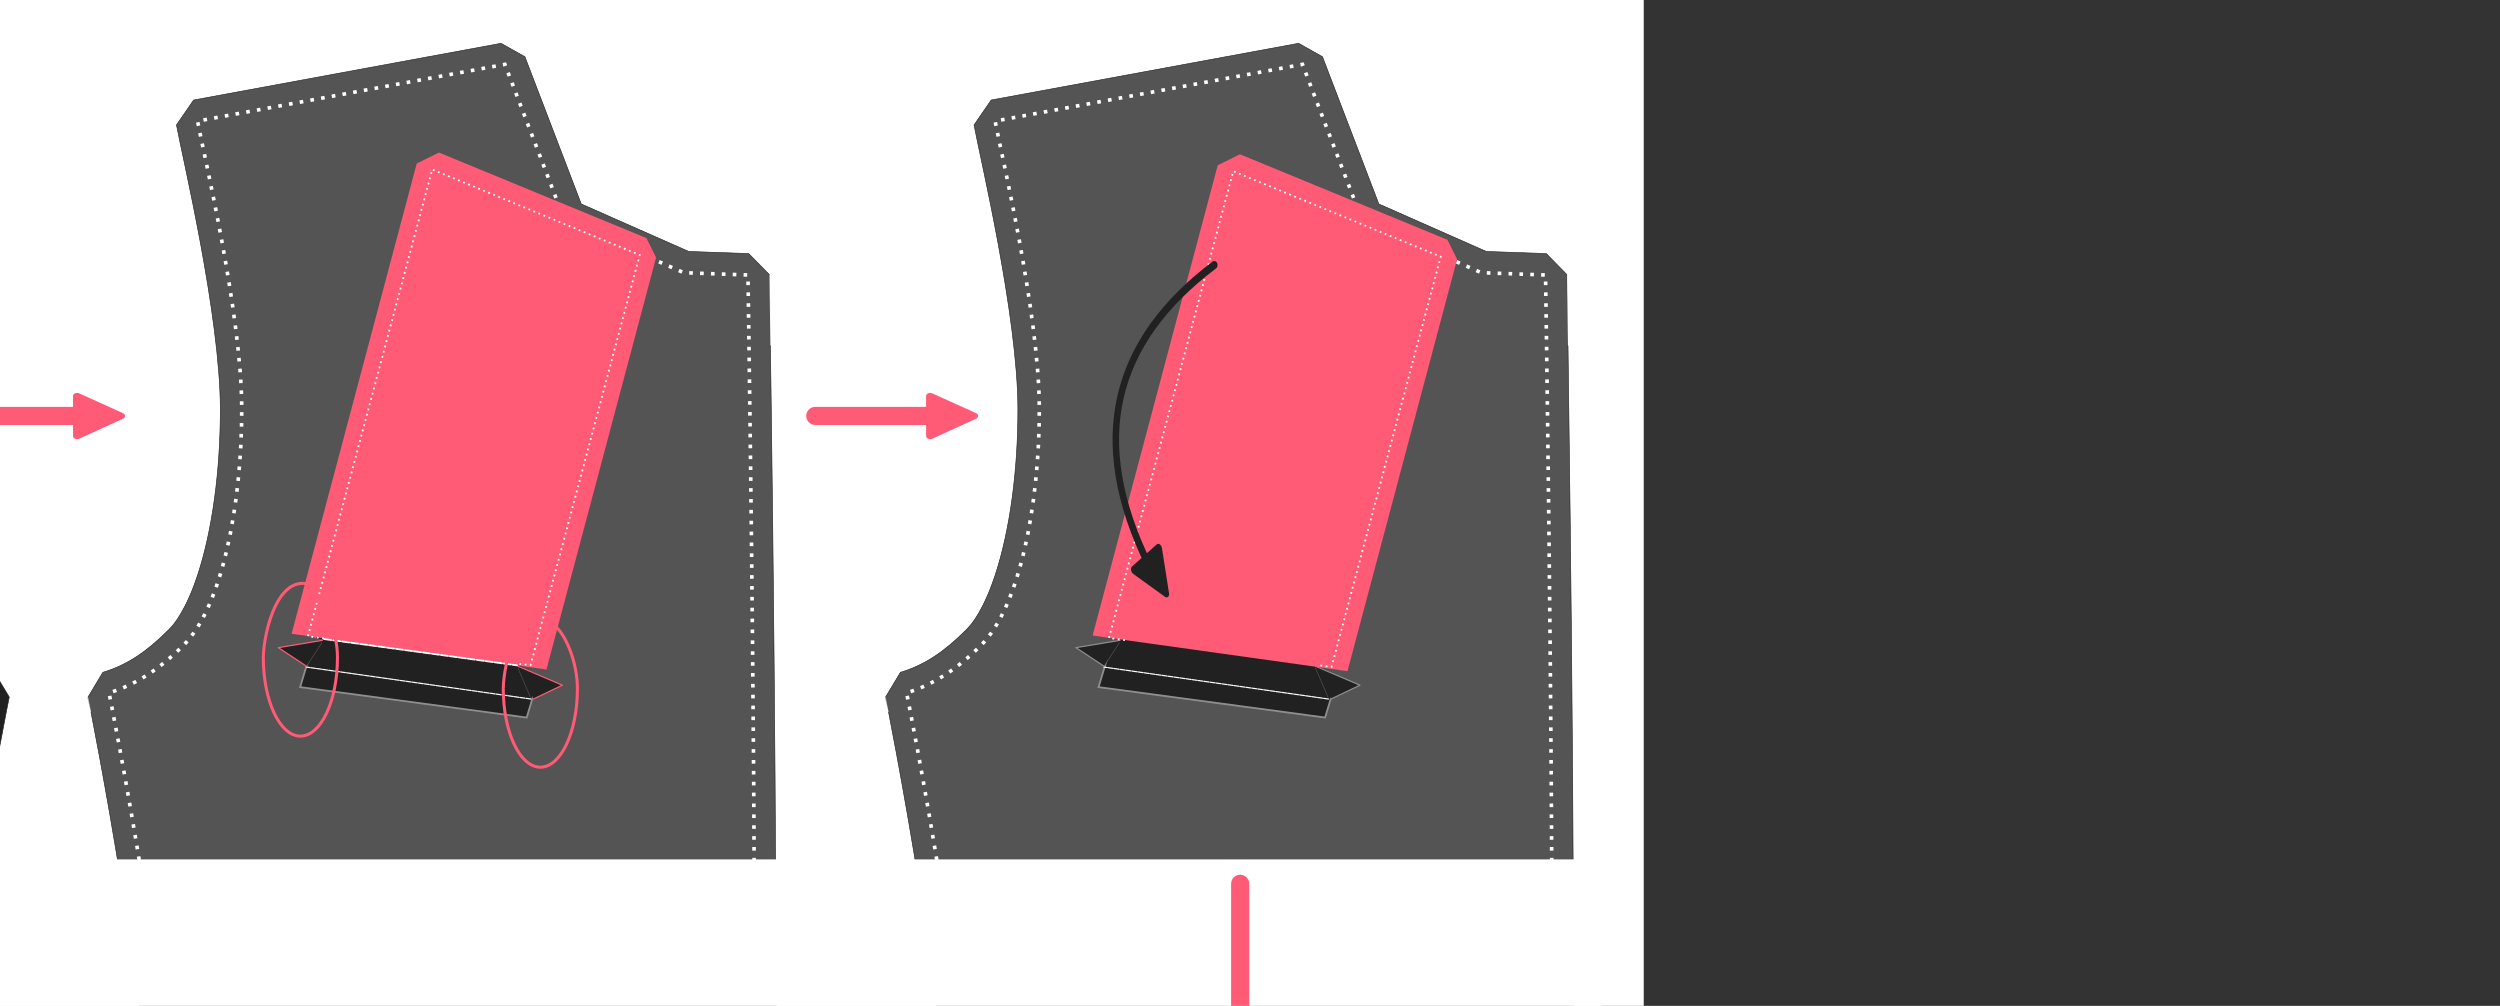 <?xml version="1.0" encoding="UTF-8" standalone="no"?>
<!-- Created with Inkscape (http://www.inkscape.org/) -->

<svg
   xmlns:svg="http://www.w3.org/2000/svg"
   xmlns="http://www.w3.org/2000/svg"
   version="1.1"
   width="4137.58"
   height="1664.74"
   id="svg9734">
  <rect width="100%" height="100%" fill="#333333" stroke="none"/>
  <defs
     id="defs9736">
    <marker
       refX="0"
       refY="0"
       orient="auto"
       id="dimensionStart"
       style="overflow:visible">
      <path
         d="M 0,0 12,-4 C 10,-2 10,2 12,4 z"
         id="path4164"
         style="fill:#0275d8;stroke:#0275d8" />
    </marker>
    <marker
       refX="0"
       refY="0"
       orient="auto"
       id="dimensionEnd"
       style="overflow:visible">
      <path
         d="M 0,0 -12,-4 C -10,-2 -10,2 -12,4 z"
         id="path4167"
         style="fill:#0275d8;stroke:#0275d8" />
    </marker>
    <path
       d="M 20,100 20,0"
       id="187" />
    <clipPath
       id="clipPath10855">
      <path
         d="M 84.059,1029.49 50.692,1033.92 14.763,1058 3.219,1054.26 -7.391,1004.39 6.215,991.772 96.866,999.336 100.492,1008.52 84.059,1029.49 z"
         id="path10857"
         style="fill:#64b5f6;fill-opacity:0.442;stroke:none" />
    </clipPath>
    <clipPath
       id="clipPath10855-4">
      <path
         d="M 84.059,1029.49 50.692,1033.92 14.763,1058 3.219,1054.26 -7.391,1004.39 6.215,991.772 96.866,999.336 100.492,1008.52 84.059,1029.49 z"
         id="path10857-1"
         style="fill:#64b5f6;fill-opacity:0.442;stroke:none" />
    </clipPath>
  </defs>
  <g
     transform="translate(-678.822,458.827)"
     id="layer1">
    <rect
       width="3909.01"
       height="3607.59"
       x="-509.746"
       y="-458.827"
       id="rect10859"
       style="fill:#ffffff;fill-opacity:1;stroke:none" />
    <path
       d="M 1508.01,-387.144 1547.54,-364.954 1640.82,-121.236 1818.58,-42.674 1917.99,-39.112 1952.14,-4.268 C 1952.14,-4.286 1963.33,687.443 1963.33,1272.98 L 1963.33,1273.33 1956.52,1997.3 1956.45,1998.99 C 1933.41,2399.87 1865.39,2582.36 1709.32,2628.96 1670.88,2640.43 1624.99,2643.81 1577.32,2640.96 L 1579.32,2711.86 944.579,2673.61 909.109,2673.61 909.109,2567.33 909.109,2562.33 909.109,2096.52 C 909.109,1922.13 939.669,1750.86 939.669,1582.73 939.669,1261.65 824.509,694.822 824.509,694.826 L 849.079,653.888 C 887.109,642.475 919.619,621.845 957.759,583.701 967.979,573.482 976.249,561.329 985.389,543.326 992.869,528.603 999.209,512.958 1005.42,494.264 L 1005.45,494.264 C 1030.64,418.468 1043.48,318.84 1043.48,218.982 1043.48,63.572 980.709,-198.797 970.889,-252.014 L 999.319,-293.304 1508.01,-387.144 z"
       id="path10365"
       style="fill:#545454;stroke:#212121" />
    <path
       d="M 1317.77,2041.48 974.629,2041.48 M 944.559,2762.59 1449.56,2762.59 1449.56,2041.48 1314.18,2041.48"
       id="path10367"
       style="fill:none;stroke:#ffffff;stroke-width:6;stroke-miterlimit:4;stroke-dasharray:6, 12;stroke-dashoffset:0" />
    <path
       d="M 1927.91,1693.22 1927.91,2104.18"
       id="path10369" />
    <path
       d="M 1927.91,1273 C 1927.91,687.811 1916.71,-3.698 1916.71,-3.698 L 1810.48,-7.496 1613.02,-94.807 1514.45,-352.284 1005.75,-258.444 C 1015.39,-206.174 1078.93,59.394 1078.93,218.992 1078.93,378.59 1045.76,545.806 982.809,608.756 941.899,649.674 901.959,675.012 859.239,687.832 859.239,687.832 975.119,1258.07 975.119,1582.72 975.119,1753.98 944.559,1925.25 944.559,2096.51 L 944.559,2567.32 1579.32,2605.57 C 1806.03,2619.23 1892.65,2491.4 1921.07,1996.96 1927.91,1878.05 1927.91,1781 1927.91,1683.96 L 1927.91,1273 z"
       id="path10371"
       style="fill:none;stroke:#ffffff;stroke-width:6;stroke-miterlimit:4;stroke-dasharray:6, 12;stroke-dashoffset:0" />
    <path
       d="M 1559.05,697.782 1559.05,644.171 1190.18,595.61 1190.18,649.221 1559.05,697.782 z"
       id="path10373"
       style="fill:none;stroke:#ffffff;stroke-width:3;stroke-miterlimit:4;stroke-dasharray:24, 24;stroke-dashoffset:0" />
    <path
       d="M 1851.37,2002.94 975.119,2002.94"
       id="path10375" />
    <path
       d="M 1342.49,1409.73 C 1347.89,1692.71 1398.05,1980.66 1342.49,2256.87"
       id="path10377"
       style="fill:#212121;stroke:#212121;stroke-width:6;stroke-linecap:round;stroke-linejoin:round;stroke-miterlimit:4;stroke-opacity:1;stroke-dasharray:none;stroke-dashoffset:0" />
    <g
       transform="matrix(0.718,0,0,0.718,-294.138,1006.66)"
       id="g9610">
      <path
         d="M 215.531,646.574 162.635,646.574 109.739,646.574 136.187,600.765 162.635,554.956 189.083,600.765 215.531,646.574 z"
         transform="matrix(-0.001,-0.868,-1.103,0.002,2246.14,-942.228)"
         id="path9612"
         style="fill:#ff5b77;fill-opacity:1;stroke:#ff5b77;stroke-width:17.08;stroke-linecap:round;stroke-linejoin:round;stroke-miterlimit:4;stroke-opacity:1;stroke-dasharray:none;stroke-dashoffset:0" />
      <path
         d="M 1543.82,-1082.36 1268.05,-1082.36"
         id="path9614"
         style="fill:none;stroke:#ff5b77;stroke-width:41.782;stroke-linecap:round;stroke-linejoin:round;stroke-miterlimit:4;stroke-opacity:1;stroke-dasharray:none;stroke-dashoffset:0" />
    </g>
    <path
       d="M 1342,1409.73 C 1336.6,1692.71 1286.44,1980.66 1342,2256.87"
       id="path11646"
       style="fill:#212121;stroke:#212121;stroke-width:6;stroke-linecap:round;stroke-linejoin:round;stroke-miterlimit:4;stroke-opacity:1;stroke-dasharray:none;stroke-dashoffset:0" />
    <g
       transform="matrix(-0.045,0.335,-0.335,-0.045,1657.99,-422.498)"
       id="g11654">
      <path
         d="M 3324.42,949.977 3324.42,-172.074"
         id="path11656"
         style="fill:#545454" />
      <path
         d="M 3155.8,-180.441 3417.96,-138.19 3417.96,981.057 3158.82,939.377 3155.8,-180.441 z"
         id="path11658"
         style="fill:#212121;fill-opacity:1;stroke:#8e8e8e;stroke-width:8.874;stroke-miterlimit:4;stroke-dasharray:none" />
    </g>
    <g
       transform="matrix(0.718,0,0,0.718,1117.74,1006.66)"
       id="g12190">
      <path
         d="M 215.531,646.574 162.635,646.574 109.739,646.574 136.187,600.765 162.635,554.956 189.083,600.765 215.531,646.574 z"
         transform="matrix(-0.001,-0.868,-1.103,0.002,2246.14,-942.228)"
         id="path12192"
         style="fill:#ff5b77;fill-opacity:1;stroke:#ff5b77;stroke-width:17.08;stroke-linecap:round;stroke-linejoin:round;stroke-miterlimit:4;stroke-opacity:1;stroke-dasharray:none;stroke-dashoffset:0" />
      <path
         d="M 1543.82,-1082.36 1268.05,-1082.36"
         id="path12194"
         style="fill:none;stroke:#ff5b77;stroke-width:41.782;stroke-linecap:round;stroke-linejoin:round;stroke-miterlimit:4;stroke-opacity:1;stroke-dasharray:none;stroke-dashoffset:0" />
    </g>
    <path
       d="M 10.666,-387.135 -28.863,-364.945 -122.144,-121.227 -299.904,-42.665 -399.314,-39.103 -433.464,-4.259 C -433.464,-4.277 -444.654,687.455 -444.654,1272.98 L -444.654,1273.33 -437.844,1997.3 -437.774,1998.99 C -414.734,2399.87 -346.714,2582.36 -190.644,2628.96 -152.204,2640.43 -106.314,2643.81 -58.644,2640.96 L -60.644,2711.86 574.096,2673.61 609.566,2673.61 609.566,2567.33 609.566,2562.33 609.566,2096.52 C 609.566,1922.13 579.006,1750.86 579.006,1582.73 579.006,1261.65 694.166,694.835 694.166,694.835 L 669.596,653.895 C 631.566,642.485 599.056,621.855 560.916,583.71 550.696,573.491 542.426,561.338 533.286,543.335 525.806,528.612 519.466,512.967 513.256,494.273 L 513.226,494.273 C 488.036,418.477 475.196,318.849 475.196,218.991 475.196,63.581 537.966,-198.788 547.786,-252.005 L 519.356,-293.295 10.666,-387.135 z"
       id="path12196"
       style="fill:#212121;stroke:#212121" />
    <path
       d="M 200.906,2041.48 544.046,2041.48 M 574.116,2762.59 69.117,2762.59 69.117,2041.48 204.496,2041.48"
       id="path12198"
       style="fill:none;stroke:#ffffff;stroke-width:6;stroke-miterlimit:4;stroke-dasharray:6, 12;stroke-dashoffset:0" />
    <path
       d="M -409.234,1693.22 -409.234,2104.18"
       id="path12200" />
    <path
       d="M -409.234,1273 C -409.234,687.825 -398.034,-3.689 -398.034,-3.689 L -291.804,-7.487 -94.344,-94.798 4.226,-352.275 512.926,-258.435 C 503.286,-206.165 439.746,59.403 439.746,219.001 439.746,378.599 472.916,545.815 535.866,608.765 576.776,649.685 616.716,675.025 659.436,687.845 659.436,687.845 543.556,1258.07 543.556,1582.72 543.556,1753.98 574.116,1925.25 574.116,2096.51 L 574.116,2567.32 -60.644,2605.57 C -287.354,2619.23 -373.974,2491.4 -402.394,1996.96 -409.234,1878.05 -409.234,1781 -409.234,1683.96 L -409.234,1273 z"
       id="path12202"
       style="fill:none;stroke:#ffffff;stroke-width:6;stroke-miterlimit:4;stroke-dasharray:6, 12;stroke-dashoffset:0" />
    <path
       d="M 331.646,649.618 333.186,589.84 -42.144,637.676 -44.044,697.448 331.646,649.618 z"
       id="path12214"
       style="fill:#212121;fill-opacity:1;stroke:#8e8e8e;stroke-width:3;stroke-miterlimit:4;stroke-dasharray:none" />
    <path
       d="M -332.694,2002.94 543.556,2002.94"
       id="path12206" />
    <path
       d="M 176.186,1409.74 176.186,2256.87"
       id="path12208"
       style="fill:none;stroke:#545454;stroke-width:6;stroke-linecap:round;stroke-linejoin:round;stroke-miterlimit:4;stroke-opacity:1;stroke-dasharray:none;stroke-dashoffset:0" />
    <path
       d="M -29.623,528.331 346.656,480.375"
       id="path12212"
       style="fill:#545454" />
    <path
       d="M 683.616,418.108 754.486,418.108"
       id="path12224" />
    <path
       d="M 683.616,63.777 754.486,63.777"
       id="path12226" />
    <g
       transform="matrix(0.237,-0.185,0.185,0.237,-3335.04,4414.42)"
       id="g12257">
      <path
         d="M 23050.6,1728.14 A 82.794,82.794 0 0 0 23019.2,1734.44 C 23019.2,1734.44 22967.5,1757.15 22904.5,1809.84 22841.5,1862.47 22760.4,1948.02 22680.9,2081 22522.1,2346.97 22370.4,2801.11 22370.4,3564.48 A 82.794,82.794 0 0 0 22453.2,3647.28 L 23649.2,3647.28 A 82.794,82.794 0 0 0 23732,3564.48 C 23732,2801.11 23580.1,2346.97 23421.2,2081 23341.8,1948.02 23260.7,1862.47 23197.7,1809.84 23134.6,1757.15 23082.9,1734.44 23082.9,1734.44 A 82.794,82.794 0 0 0 23050.6,1728.14 z M 23051.2,1906.04 C 23061.9,1913.32 23075.1,1923.12 23091.5,1936.82 23140.6,1977.83 23209.1,2048.57 23279.1,2165.88 23413.9,2391.64 23555.1,2791.38 23565.6,3481.62 L 23168.2,3481.62 23168.2,2853.43 C 23249.9,2810.78 23306.3,2725.04 23306.3,2627 23306.3,2486.8 23191.4,2371.87 23051.2,2371.87 22911,2371.87 22795.9,2486.8 22795.9,2627 22795.9,2725.04 22852.2,2810.78 22933.9,2853.43 L 22933.9,3481.62 22536.6,3481.62 C 22547.1,2791.38 22688.4,2391.64 22823.2,2165.88 22893.3,2048.57 22961.7,1977.83 23010.8,1936.82 23027.2,1923.12 23040.5,1913.32 23051.2,1906.04 z M 23051.2,2494.27 C 23125.2,2494.27 23183.9,2552.95 23183.9,2627 23183.9,2701.05 23125.2,2759.92 23051.2,2759.92 22977.1,2759.92 22918.4,2701.05 22918.4,2627 22918.4,2552.95 22977.1,2494.27 23051.2,2494.27 z"
         id="path12259"
         style="font-size:medium;font-style:normal;font-variant:normal;font-weight:normal;font-stretch:normal;text-indent:0;text-align:start;text-decoration:none;line-height:normal;letter-spacing:normal;word-spacing:normal;text-transform:none;direction:ltr;block-progression:tb;writing-mode:lr-tb;text-anchor:start;color:#000000;fill:#64b5f6;fill-opacity:1;stroke:none;stroke-width:165.571;marker:none;visibility:visible;display:inline;overflow:visible;enable-background:accumulate;font-family:Bitstream Vera Sans;-inkscape-font-specification:Bitstream Vera Sans" />
    </g>
    <path
       d="M -346.481,1109.16 -346.481,1047.54"
       transform="translate(678.822,-458.827)"
       id="path12282"
       style="fill:#ffffff;fill-opacity:1;stroke:#ff5b77;stroke-width:4;stroke-miterlimit:4;stroke-dasharray:none" />
    <path
       d="M -43.435,698.82 -43.435,637.2"
       id="path12284"
       style="fill:#ffffff;fill-opacity:1;stroke:#ff5b77;stroke-width:4;stroke-miterlimit:4;stroke-dasharray:none" />
    <path
       d="M 878.569,1156.88 507.142,1104.03"
       transform="translate(678.822,-458.827)"
       id="path12286"
       style="fill:#ffffff;fill-opacity:1;stroke:#ffffff;stroke-width:2;stroke-linecap:round;stroke-linejoin:round;stroke-miterlimit:4;stroke-opacity:1;stroke-dasharray:8, 2;stroke-dashoffset:0" />
    <path
       d="M 898.748,1102.33 847.855,1096.53 895.98,1119.48 898.748,1102.33 z"
       transform="translate(678.822,-458.827)"
       id="path12292"
       style="fill:#545454;fill-opacity:1;stroke:none" />
    <path
       d="M 494.642,1050.46 535.713,1058.67 494.284,1065.81 494.642,1050.46 z"
       transform="translate(678.822,-458.827)"
       id="path12294"
       style="fill:#545454;fill-opacity:1;stroke:none" />
    <path
       d="M 857.14,1102.6 930.712,1134.03 882.855,1156.88"
       transform="translate(678.822,-458.827)"
       id="path12288"
       style="fill:#212121;fill-opacity:1;stroke:#ff5b77;stroke-width:2;stroke-linecap:round;stroke-linejoin:round;stroke-miterlimit:4;stroke-opacity:1;stroke-dasharray:none;stroke-dashoffset:0" />
    <path
       d="M 533.57,1059.74 460.713,1071.88 507.142,1102.6"
       transform="translate(678.822,-458.827)"
       id="path12290"
       style="fill:#212121;fill-opacity:1;stroke:#ff5b77;stroke-width:2;stroke-linecap:round;stroke-linejoin:round;stroke-miterlimit:4;stroke-opacity:1;stroke-dasharray:none;stroke-dashoffset:0" />
    <path
       d="M 532.856,1063.31 509.284,1099.74"
       transform="translate(678.822,-458.827)"
       id="path12296"
       style="fill:#545454;fill-opacity:1;stroke:#545454" />
    <path
       d="M 857.141,1105.46 877.855,1154.03"
       transform="translate(678.822,-458.827)"
       id="path12298"
       style="fill:#545454;fill-opacity:1;stroke:#545454;stroke-width:1;stroke-linecap:round;stroke-linejoin:round;stroke-miterlimit:4;stroke-opacity:1;stroke-dasharray:none;stroke-dashoffset:0" />
    <path
       d="M 2828.01,-387.144 2867.54,-364.954 2960.82,-121.236 3138.58,-42.674 3237.99,-39.112 3272.14,-4.268 C 3272.14,-4.286 3283.33,687.443 3283.33,1272.98 L 3283.33,1273.33 3276.52,1997.3 3276.45,1998.99 C 3253.41,2399.87 3185.39,2582.36 3029.32,2628.96 2990.88,2640.43 2944.99,2643.81 2897.32,2640.96 L 2899.32,2711.86 2264.58,2673.61 2229.11,2673.61 2229.11,2567.33 2229.11,2562.33 2229.11,2096.52 C 2229.11,1922.13 2259.67,1750.86 2259.67,1582.73 2259.67,1261.65 2144.51,694.822 2144.51,694.826 L 2169.08,653.888 C 2207.11,642.475 2239.62,621.845 2277.76,583.701 2287.98,573.482 2296.25,561.329 2305.39,543.326 2312.87,528.603 2319.21,512.958 2325.42,494.264 L 2325.45,494.264 C 2350.64,418.468 2363.48,318.84 2363.48,218.982 2363.48,63.572 2300.71,-198.797 2290.89,-252.014 L 2319.32,-293.304 2828.01,-387.144 z"
       id="path12300"
       style="fill:#545454;stroke:#212121" />
    <path
       d="M 2637.77,2041.48 2294.63,2041.48 M 2264.56,2762.59 2769.56,2762.59 2769.56,2041.48 2634.18,2041.48"
       id="path12302"
       style="fill:none;stroke:#ffffff;stroke-width:6;stroke-miterlimit:4;stroke-dasharray:6, 12;stroke-dashoffset:0" />
    <path
       d="M 3247.91,1693.22 3247.91,2104.18"
       id="path12304" />
    <path
       d="M 3247.91,1273 C 3247.91,687.811 3236.71,-3.698 3236.71,-3.698 L 3130.48,-7.496 2933.02,-94.807 2834.45,-352.284 2325.75,-258.444 C 2335.39,-206.174 2398.93,59.394 2398.93,218.992 2398.93,378.59 2365.76,545.806 2302.81,608.756 2261.9,649.674 2221.96,675.012 2179.24,687.832 2179.24,687.832 2295.12,1258.07 2295.12,1582.72 2295.12,1753.98 2264.56,1925.25 2264.56,2096.51 L 2264.56,2567.32 2899.32,2605.57 C 3126.03,2619.23 3212.65,2491.4 3241.07,1996.96 3247.91,1878.05 3247.91,1781 3247.91,1683.96 L 3247.91,1273 z"
       id="path12306"
       style="fill:none;stroke:#ffffff;stroke-width:6;stroke-miterlimit:4;stroke-dasharray:6, 12;stroke-dashoffset:0" />
    <path
       d="M 2879.05,697.782 2879.05,644.171 2510.18,595.61 2510.18,649.221 2879.05,697.782 z"
       id="path12308"
       style="fill:none;stroke:#ffffff;stroke-width:3;stroke-miterlimit:4;stroke-dasharray:24, 24;stroke-dashoffset:0" />
    <g
       transform="matrix(-0.045,0.335,-0.335,-0.045,2979.41,-422.498)"
       id="g13411">
      <path
         d="M 3324.42,949.977 3324.42,-172.074"
         id="path13413"
         style="fill:#545454" />
      <path
         d="M 3155.8,-180.441 3417.96,-138.19 3417.96,981.057 3158.82,939.377 3155.8,-180.441 z"
         id="path13415"
         style="fill:#212121;fill-opacity:1;stroke:#8e8e8e;stroke-width:8.874;stroke-miterlimit:4;stroke-dasharray:none" />
    </g>
    <path
       d="M 3171.37,2002.94 2295.12,2002.94"
       id="path12310" />
    <path
       d="M 2662.49,1409.73 C 2667.89,1692.71 2718.05,1980.66 2662.49,2256.87"
       id="path12312"
       style="fill:#212121;stroke:#212121;stroke-width:6;stroke-linecap:round;stroke-linejoin:round;stroke-miterlimit:4;stroke-opacity:1;stroke-dasharray:none;stroke-dashoffset:0" />
    <path
       d="M 2662,1409.73 C 2656.6,1692.71 2606.44,1980.66 2662,2256.87"
       id="path12314"
       style="fill:#212121;stroke:#212121;stroke-width:6;stroke-linecap:round;stroke-linejoin:round;stroke-miterlimit:4;stroke-opacity:1;stroke-dasharray:none;stroke-dashoffset:0" />
    <path
       d="M 2877.39,698.053 2505.96,645.203"
       id="path12324"
       style="fill:#ffffff;fill-opacity:1;stroke:#ffffff;stroke-width:2;stroke-linecap:round;stroke-linejoin:round;stroke-miterlimit:4;stroke-opacity:1;stroke-dasharray:8, 2;stroke-dashoffset:0" />
    <path
       d="M 2898.91,643.06 2846.67,637.703 2895.07,660.383 2898.91,643.06 z"
       id="path12326"
       style="fill:#545454;fill-opacity:1;stroke:none" />
    <path
       d="M 2493.46,591.633 2534.53,599.843 2493.1,606.983 2493.46,591.633 z"
       id="path12328"
       style="fill:#545454;fill-opacity:1;stroke:none" />
    <path
       d="M 2855.96,643.773 2929.53,675.203 2881.67,698.053"
       id="path12336"
       style="fill:#212121;fill-opacity:1;stroke:#8e8e8e;stroke-width:2;stroke-linecap:round;stroke-linejoin:round;stroke-miterlimit:4;stroke-opacity:1;stroke-dasharray:none;stroke-dashoffset:0" />
    <path
       d="M 2532.39,600.913 2459.53,613.053 2505.96,643.773"
       id="path12338"
       style="fill:#212121;fill-opacity:1;stroke:#8e8e8e;stroke-width:2;stroke-linecap:round;stroke-linejoin:round;stroke-miterlimit:4;stroke-opacity:1;stroke-dasharray:none;stroke-dashoffset:0" />
    <path
       d="M 2531.67,604.483 2508.1,640.913"
       id="path12340"
       style="fill:#545454;fill-opacity:1;stroke:#545454" />
    <g
       transform="matrix(-0.744,-0.198,0.198,-0.744,6300.89,1605.51)"
       id="g13405">
      <path
         d="M 5125.22,-3.03 5125.28,1043.02 5085.22,1078.14 4606.88,1015.17 4576.07,980.04 4576.07,63.768 5125.22,-3.03 z"
         id="path13407"
         style="fill:#ff5b77;fill-opacity:1" />
      <path
         d="M 4635.63,60.603 4611.5,63.781 4611.5,276.375 4611.5,279.781 4611.5,976.326 5089.84,1039.29 5089.84,279.781 5089.84,276.375 5089.84,0.781 5054.94,5.378"
         id="path13409"
         style="fill:none;stroke:#ffffff;stroke-width:3.895;stroke-miterlimit:4;stroke-dasharray:3.895, 7.789;stroke-dashoffset:0" />
    </g>
    <path
       d="M 2855.96,646.633 2876.67,695.203"
       id="path12342"
       style="fill:#545454;fill-opacity:1;stroke:#545454;stroke-width:1;stroke-linecap:round;stroke-linejoin:round;stroke-miterlimit:4;stroke-opacity:1;stroke-dasharray:none;stroke-dashoffset:0" />
    <g
       transform="matrix(0.262,-1.207,0.965,0.327,2981.21,1318.93)"
       id="g6051"
       style="stroke:#212121;stroke-width:0.894">
      <path
         d="M 800.041,623.106 C 660.058,489.083 522.496,479.739 387.899,623.106"
         transform="translate(156.875,-1186.22)"
         id="path6039"
         style="fill:none;stroke:#212121;stroke-width:10.732;stroke-linecap:round;stroke-linejoin:miter;stroke-miterlimit:4;stroke-opacity:1;stroke-dasharray:none;stroke-dashoffset:0" />
      <path
         d="M 215.531,646.574 162.635,646.574 109.739,646.574 136.187,600.765 162.635,554.956 189.083,600.765 215.531,646.574 z"
         transform="matrix(-0.368,-0.3,0.382,-0.467,364.776,-218.631)"
         id="path6043"
         style="fill:#212121;fill-opacity:1;stroke:#212121;stroke-width:20.056;stroke-linecap:round;stroke-linejoin:round;stroke-miterlimit:4;stroke-opacity:1;stroke-dasharray:none;stroke-dashoffset:0" />
    </g>
    <g
       transform="matrix(0.237,-0.185,0.185,0.237,-5947.24,6256.93)"
       id="g12378">
      <path
         d="M 23050.6,1728.14 A 82.794,82.794 0 0 0 23019.2,1734.44 C 23019.2,1734.44 22967.5,1757.15 22904.5,1809.84 22841.5,1862.47 22760.4,1948.02 22680.9,2081 22522.1,2346.97 22370.4,2801.11 22370.4,3564.48 A 82.794,82.794 0 0 0 22453.2,3647.28 L 23649.2,3647.28 A 82.794,82.794 0 0 0 23732,3564.48 C 23732,2801.11 23580.1,2346.97 23421.2,2081 23341.8,1948.02 23260.7,1862.47 23197.7,1809.84 23134.6,1757.15 23082.9,1734.44 23082.9,1734.44 A 82.794,82.794 0 0 0 23050.6,1728.14 z M 23051.2,1906.04 C 23061.9,1913.32 23075.1,1923.12 23091.5,1936.82 23140.6,1977.83 23209.1,2048.57 23279.1,2165.88 23413.9,2391.64 23555.1,2791.38 23565.6,3481.62 L 23168.2,3481.62 23168.2,2853.43 C 23249.9,2810.78 23306.3,2725.04 23306.3,2627 23306.3,2486.8 23191.4,2371.87 23051.2,2371.87 22911,2371.87 22795.9,2486.8 22795.9,2627 22795.9,2725.04 22852.2,2810.78 22933.9,2853.43 L 22933.9,3481.62 22536.6,3481.62 C 22547.1,2791.38 22688.4,2391.64 22823.2,2165.88 22893.3,2048.57 22961.7,1977.83 23010.8,1936.82 23027.2,1923.12 23040.5,1913.32 23051.2,1906.04 z M 23051.2,2494.27 C 23125.2,2494.27 23183.9,2552.95 23183.9,2627 23183.9,2701.05 23125.2,2759.92 23051.2,2759.92 22977.1,2759.92 22918.4,2701.05 22918.4,2627 22918.4,2552.95 22977.1,2494.27 23051.2,2494.27 z"
         id="path12380"
         style="font-size:medium;font-style:normal;font-variant:normal;font-weight:normal;font-stretch:normal;text-indent:0;text-align:start;text-decoration:none;line-height:normal;letter-spacing:normal;word-spacing:normal;text-transform:none;direction:ltr;block-progression:tb;writing-mode:lr-tb;text-anchor:start;color:#000000;fill:#64b5f6;fill-opacity:1;stroke:none;stroke-width:165.571;marker:none;visibility:visible;display:inline;overflow:visible;enable-background:accumulate;font-family:Bitstream Vera Sans;-inkscape-font-specification:Bitstream Vera Sans" />
    </g>
    <rect
       width="3846.65"
       height="2020.3"
       x="-517.198"
       y="963.478"
       id="rect14506"
       style="fill:#ffffff;stroke:none" />
    <path
       d="M 215.814,1455.37 255.344,1477.56 348.624,1721.28 526.384,1799.84 625.794,1803.4 659.944,1838.24 C 659.944,1838.23 671.134,2529.95 671.134,3115.49 L 671.134,3115.84 664.324,3839.81 664.254,3841.5 C 641.214,4242.38 573.194,4424.87 417.124,4471.47 378.684,4482.94 332.794,4486.32 285.124,4483.47 L 287.124,4554.37 -347.616,4516.12 -383.086,4516.12 -383.086,4409.84 -383.086,4404.84 -383.086,3939.03 C -383.086,3764.64 -352.526,3593.37 -352.526,3425.24 -352.526,3104.16 -467.686,2537.33 -467.686,2537.34 L -443.116,2496.4 C -405.086,2484.99 -372.576,2464.36 -334.436,2426.21 -324.216,2415.99 -315.946,2403.84 -306.806,2385.84 -299.326,2371.11 -292.986,2355.47 -286.776,2336.78 L -286.746,2336.78 C -261.556,2260.98 -248.716,2161.35 -248.716,2061.49 -248.716,1906.08 -311.486,1643.71 -321.306,1590.5 L -292.876,1549.21 215.814,1455.37 z"
       id="path12382"
       style="fill:#545454;stroke:#212121" />
    <path
       d="M 25.575,3463.77 -317.566,3463.77 M -347.636,4184.88 157.364,4184.88 157.364,3463.77 21.985,3463.77"
       id="path12384"
       style="fill:none;stroke:#ffffff;stroke-width:6;stroke-miterlimit:4;stroke-dasharray:6, 12;stroke-dashoffset:0" />
    <path
       d="M 635.714,3115.51 635.714,3526.47"
       id="path12386" />
    <path
       d="M 635.714,3115.51 C 635.714,2530.32 624.514,1838.81 624.514,1838.81 L 518.284,1835.02 320.824,1747.7 222.254,1490.23 -286.446,1584.07 C -276.806,1636.34 -213.266,1901.91 -213.266,2061.5 -213.266,2221.1 -246.436,2388.32 -309.386,2451.27 -350.296,2492.19 -390.236,2517.52 -432.956,2530.34 -432.956,2530.34 -317.076,3100.58 -317.076,3425.23 -317.076,3596.49 -347.636,3767.76 -347.636,3939.02 L -347.636,4409.83 287.124,4448.08 C 513.834,4461.74 600.454,4333.91 628.874,3839.47 635.714,3720.56 635.714,3623.51 635.714,3526.47 L 635.714,3115.51 z"
       id="path12388"
       style="fill:none;stroke:#ffffff;stroke-width:6;stroke-miterlimit:4;stroke-dasharray:6, 12;stroke-dashoffset:0" />
    <path
       d="M 266.854,2540.29 266.854,2486.68 -102.016,2438.12 -102.016,2491.73 266.854,2540.29 z"
       id="path12390"
       style="fill:none;stroke:#ffffff;stroke-width:3;stroke-miterlimit:4;stroke-dasharray:24, 24;stroke-dashoffset:0" />
    <path
       d="M 559.174,3425.23 -317.076,3425.23"
       id="path12392" />
    <path
       d="M 50.294,2832.02 C 55.694,3115 105.854,3402.95 50.294,3679.16"
       id="path12394"
       style="fill:#212121;stroke:#212121;stroke-width:6;stroke-linecap:round;stroke-linejoin:round;stroke-miterlimit:4;stroke-opacity:1;stroke-dasharray:none;stroke-dashoffset:0" />
    <path
       d="M 49.804,2832.02 C 44.404,3115 -5.756,3402.95 49.804,3679.16"
       id="path12396"
       style="fill:#212121;stroke:#212121;stroke-width:6;stroke-linecap:round;stroke-linejoin:round;stroke-miterlimit:4;stroke-opacity:1;stroke-dasharray:none;stroke-dashoffset:0" />
    <path
       d="M 294.564,2492.47 303.134,2460.34 289.564,2460.34"
       id="path12398"
       style="fill:#cd8d98;fill-opacity:1;stroke:none" />
    <g
       transform="matrix(-0.045,0.335,-0.335,-0.045,365.794,1420.02)"
       id="g12400">
      <path
         d="M 3324.42,949.977 3324.42,-172.074"
         id="path12402"
         style="fill:#545454" />
      <path
         d="M 3149.21,-134.768 3411.03,-173.498 3411.03,945.747 3152.23,985.05 3149.21,-134.768 z"
         id="path12404"
         style="fill:#212121;fill-opacity:1;stroke:#8e8e8e;stroke-width:8.874;stroke-miterlimit:4;stroke-dasharray:none" />
    </g>
    <path
       d="M 265.194,2540.56 -106.236,2487.71"
       id="path12406"
       style="fill:#ffffff;fill-opacity:1;stroke:#ffffff;stroke-width:2;stroke-linecap:round;stroke-linejoin:round;stroke-miterlimit:4;stroke-opacity:1;stroke-dasharray:8, 2;stroke-dashoffset:0" />
    <path
       d="M 279.124,2485.21 234.474,2480.21 272.694,2499.14 279.124,2485.21 z"
       id="path12408"
       style="fill:#545454;fill-opacity:1;stroke:none" />
    <path
       d="M -118.736,2434.14 -77.665,2442.35 -119.096,2449.49 -118.736,2434.14 z"
       id="path12410"
       style="fill:#545454;fill-opacity:1;stroke:none" />
    <path
       d="M 243.764,2486.28 317.334,2517.71 269.474,2540.56"
       id="path12418"
       style="fill:#212121;fill-opacity:1;stroke:#8e8e8e;stroke-width:2;stroke-linecap:round;stroke-linejoin:round;stroke-miterlimit:4;stroke-opacity:1;stroke-dasharray:none;stroke-dashoffset:0" />
    <path
       d="M -79.805,2443.42 -152.666,2455.56 -106.236,2486.28"
       id="path12420"
       style="fill:#212121;fill-opacity:1;stroke:#8e8e8e;stroke-width:2;stroke-linecap:round;stroke-linejoin:round;stroke-miterlimit:4;stroke-opacity:1;stroke-dasharray:none;stroke-dashoffset:0" />
    <path
       d="M -80.525,2446.99 -104.096,2483.42"
       id="path12422"
       style="fill:#545454;fill-opacity:1;stroke:#545454" />
    <path
       d="M 243.764,2489.14 264.474,2537.71"
       id="path12424"
       style="fill:#545454;fill-opacity:1;stroke:#545454;stroke-width:1;stroke-linecap:round;stroke-linejoin:round;stroke-miterlimit:4;stroke-opacity:1;stroke-dasharray:none;stroke-dashoffset:0" />
    <g
       transform="matrix(-0.744,-0.2,-0.2,0.744,3891.69,2738.18)"
       id="g13417">
      <path
         d="M 5125.25,481.097 5125.28,1043.02 5085.22,1078.14 4606.88,1015.17 4576.07,980.04 4576.07,477.333 5125.25,481.097 z"
         id="path13419"
         style="fill:#cd8d98;fill-opacity:1" />
      <path
         d="M 4611.5,477.038 4611.5,976.326 5089.84,1039.29 5089.84,480.91"
         id="path13421"
         style="fill:none;stroke:#212121;stroke-width:3.895;stroke-miterlimit:4;stroke-dasharray:3.895, 7.789;stroke-dashoffset:0" />
    </g>
    <path
       d="M -101.954,2492.71 268.046,2544.14"
       id="path12438"
       style="fill:#212121;fill-opacity:1;stroke:#ff5b77;stroke-width:5;stroke-linecap:round;stroke-linejoin:round;stroke-miterlimit:4;stroke-opacity:1;stroke-dasharray:20, 5;stroke-dashoffset:0" />
    <path
       d="M 308.046,2601.99 C 307.016,2594.98 290.686,2571.2 291.616,2568.42 292.576,2565.53 304.006,2555.81 299.476,2551.28 298.536,2550.34 293.636,2551.6 292.326,2551.28 287.836,2550.16 273.456,2551.48 270.186,2549.85 269.326,2549.42 268.756,2546.2 268.756,2544.85 L 273.046,2542.71 C 275.866,2541.42 278.736,2540.43 281.616,2539.85 284.916,2539.19 287.866,2536.46 291.616,2537.71 301.206,2540.9 311.166,2553.57 322.326,2549.85 324.996,2548.96 325.896,2542.71 328.756,2541.28 331.216,2540.05 337.516,2541.28 340.186,2541.28"
       id="path12440"
       style="fill:none;stroke:#ff5b77;stroke-width:5;stroke-linecap:round;stroke-linejoin:round;stroke-miterlimit:4;stroke-opacity:1;stroke-dasharray:none;stroke-dashoffset:0" />
    <path
       d="M -170.524,2435.56 C -165.464,2437.13 -156.654,2439.95 -153.384,2444.85 -149.854,2450.15 -153.224,2462.77 -151.954,2469.14 -151.324,2472.29 -145.374,2479.66 -142.674,2480.56 -134.194,2483.39 -126.344,2491.12 -118.384,2492.71 -113.404,2493.7 -109.034,2493.42 -104.094,2493.42 L -106.954,2494.14 C -113.044,2494.49 -119.724,2493.08 -125.524,2495.56 -137.684,2500.77 -135.994,2508.65 -138.384,2509.85 -143.854,2512.59 -188.644,2504.4 -190.524,2506.28 -190.984,2506.74 -191.114,2508.3 -191.954,2509.14"
       id="path12442"
       style="fill:none;stroke:#ff5b77;stroke-width:5;stroke-linecap:round;stroke-linejoin:round;stroke-miterlimit:4;stroke-opacity:1;stroke-dasharray:none;stroke-dashoffset:0" />
    <g
       transform="matrix(-0.744,-0.198,0.198,-0.744,4975.18,1602.65)"
       id="g13363">
      <path
         d="M 5125.22,-3.03 5125.28,1043.02 5085.22,1078.14 4606.88,1015.17 4576.07,980.04 4576.07,63.768 5125.22,-3.03 z"
         id="path13365"
         style="fill:#ff5b77;fill-opacity:1" />
      <path
         d="M 4635.63,60.603 4611.5,63.781 4611.5,276.375 4611.5,279.781 4611.5,976.326 5089.84,1039.29 5089.84,279.781 5089.84,276.375 5089.84,0.781 5054.94,5.378"
         id="path13367"
         style="fill:none;stroke:#ffffff;stroke-width:3.895;stroke-miterlimit:4;stroke-dasharray:3.895, 7.789;stroke-dashoffset:0" />
    </g>
    <path
       d="M 536.427,1057.6 855.712,1101.17"
       transform="translate(678.822,-458.827)"
       id="path13403"
       style="fill:#ff5b77;fill-opacity:1;stroke:#ffffff;stroke-width:3;stroke-linecap:round;stroke-linejoin:round;stroke-miterlimit:4;stroke-opacity:1;stroke-dasharray:12, 3;stroke-dashoffset:0" />
    <path
       d="M -16.565,548.742 C 2.625,565.592 20.181,611.352 20.181,652.422 20.181,724.172 -7.288,782.342 -41.176,782.342 -75.065,782.342 -102.535,724.172 -102.535,652.422 -102.137,610.312 -76.75,500.192 -13.132,536.842"
       id="path6897"
       style="fill:none;stroke:#ff5b77;stroke-width:5;stroke-linecap:round;stroke-linejoin:round;stroke-miterlimit:4;stroke-opacity:1;stroke-dashoffset:0" />
    <path
       d="M 357.72,497.314 C 376.91,514.164 394.466,559.924 394.466,600.994 394.466,672.744 366.997,730.914 333.109,730.914 299.22,730.914 271.75,672.744 271.75,600.994 272.148,558.884 297.535,448.764 361.153,485.414"
       id="path14324"
       style="fill:none;stroke:#ff5b77;stroke-width:5;stroke-linecap:round;stroke-linejoin:round;stroke-miterlimit:4;stroke-opacity:1;stroke-dashoffset:0" />
    <path
       d="M 1200.58,525.885 C 1219.77,542.735 1237.32,588.495 1237.32,629.565 1237.32,701.315 1209.85,759.485 1175.96,759.485 1142.08,759.485 1114.61,701.315 1114.61,629.565 1115,587.455 1140.39,477.335 1204.01,513.985"
       id="path14326"
       style="fill:none;stroke:#ff5b77;stroke-width:5;stroke-linecap:round;stroke-linejoin:round;stroke-miterlimit:4;stroke-opacity:1;stroke-dashoffset:0" />
    <path
       d="M 1597.72,577.313 C 1616.91,594.163 1634.46,639.923 1634.46,680.993 1634.46,752.743 1606.99,810.913 1573.1,810.913 1539.22,810.913 1511.75,752.743 1511.75,680.993 1512.14,638.883 1537.53,528.763 1601.15,565.413"
       id="path14328"
       style="fill:none;stroke:#ff5b77;stroke-width:5;stroke-linecap:round;stroke-linejoin:round;stroke-miterlimit:4;stroke-opacity:1;stroke-dashoffset:0" />
    <g
       transform="matrix(0.718,0,0,0.718,-174.456,2849.17)"
       id="g14330">
      <path
         d="M 215.531,646.574 162.635,646.574 109.739,646.574 136.187,600.765 162.635,554.956 189.083,600.765 215.531,646.574 z"
         transform="matrix(-0.001,-0.868,-1.103,0.002,2246.14,-942.228)"
         id="path14332"
         style="fill:#ff5b77;fill-opacity:1;stroke:#ff5b77;stroke-width:17.08;stroke-linecap:round;stroke-linejoin:round;stroke-miterlimit:4;stroke-opacity:1;stroke-dasharray:none;stroke-dashoffset:0" />
      <path
         d="M 1543.82,-1082.36 1268.05,-1082.36"
         id="path14334"
         style="fill:none;stroke:#ff5b77;stroke-width:41.782;stroke-linecap:round;stroke-linejoin:round;stroke-miterlimit:4;stroke-opacity:1;stroke-dasharray:none;stroke-dashoffset:0" />
    </g>
    <g
       transform="matrix(0.237,-0.185,0.185,0.237,-4627.24,6256.93)"
       id="g14336">
      <path
         d="M 23050.6,1728.14 A 82.794,82.794 0 0 0 23019.2,1734.44 C 23019.2,1734.44 22967.5,1757.15 22904.5,1809.84 22841.5,1862.47 22760.4,1948.02 22680.9,2081 22522.1,2346.97 22370.4,2801.11 22370.4,3564.48 A 82.794,82.794 0 0 0 22453.2,3647.28 L 23649.2,3647.28 A 82.794,82.794 0 0 0 23732,3564.48 C 23732,2801.11 23580.1,2346.97 23421.2,2081 23341.8,1948.02 23260.7,1862.47 23197.7,1809.84 23134.6,1757.15 23082.9,1734.44 23082.9,1734.44 A 82.794,82.794 0 0 0 23050.6,1728.14 z M 23051.2,1906.04 C 23061.9,1913.32 23075.1,1923.12 23091.5,1936.82 23140.6,1977.83 23209.1,2048.57 23279.1,2165.88 23413.9,2391.64 23555.1,2791.38 23565.6,3481.62 L 23168.2,3481.62 23168.2,2853.43 C 23249.9,2810.78 23306.3,2725.04 23306.3,2627 23306.3,2486.8 23191.4,2371.87 23051.2,2371.87 22911,2371.87 22795.9,2486.8 22795.9,2627 22795.9,2725.04 22852.2,2810.78 22933.9,2853.43 L 22933.9,3481.62 22536.6,3481.62 C 22547.1,2791.38 22688.4,2391.64 22823.2,2165.88 22893.3,2048.57 22961.7,1977.83 23010.8,1936.82 23027.2,1923.12 23040.5,1913.32 23051.2,1906.04 z M 23051.2,2494.27 C 23125.2,2494.27 23183.9,2552.95 23183.9,2627 23183.9,2701.05 23125.2,2759.92 23051.2,2759.92 22977.1,2759.92 22918.4,2701.05 22918.4,2627 22918.4,2552.95 22977.1,2494.27 23051.2,2494.27 z"
         id="path14338"
         style="font-size:medium;font-style:normal;font-variant:normal;font-weight:normal;font-stretch:normal;text-indent:0;text-align:start;text-decoration:none;line-height:normal;letter-spacing:normal;word-spacing:normal;text-transform:none;direction:ltr;block-progression:tb;writing-mode:lr-tb;text-anchor:start;color:#000000;fill:#64b5f6;fill-opacity:1;stroke:none;stroke-width:165.571;marker:none;visibility:visible;display:inline;overflow:visible;enable-background:accumulate;font-family:Bitstream Vera Sans;-inkscape-font-specification:Bitstream Vera Sans" />
    </g>
    <path
       d="M 1535.81,1455.37 1575.34,1477.56 1668.62,1721.28 1846.38,1799.84 1945.79,1803.4 1979.94,1838.24 C 1979.94,1838.23 1991.13,2529.95 1991.13,3115.49 L 1991.13,3115.84 1984.32,3839.81 1984.25,3841.5 C 1961.21,4242.38 1893.19,4424.87 1737.12,4471.47 1698.68,4482.94 1652.79,4486.32 1605.12,4483.47 L 1607.12,4554.37 972.384,4516.12 936.914,4516.12 936.914,4409.84 936.914,4404.84 936.914,3939.03 C 936.914,3764.64 967.474,3593.37 967.474,3425.24 967.474,3104.16 852.314,2537.33 852.314,2537.34 L 876.884,2496.4 C 914.914,2484.99 947.424,2464.36 985.564,2426.21 995.784,2415.99 1004.05,2403.84 1013.19,2385.84 1020.67,2371.11 1027.01,2355.47 1033.22,2336.78 L 1033.25,2336.78 C 1058.44,2260.98 1071.28,2161.35 1071.28,2061.49 1071.28,1906.08 1008.51,1643.71 998.694,1590.5 L 1027.12,1549.21 1535.81,1455.37 z"
       id="path14340"
       style="fill:#545454;stroke:#212121" />
    <path
       d="M 1345.57,3463.77 1002.43,3463.77 M 972.364,4184.88 1477.36,4184.88 1477.36,3463.77 1341.98,3463.77"
       id="path14342"
       style="fill:none;stroke:#ffffff;stroke-width:6;stroke-miterlimit:4;stroke-dasharray:6, 12;stroke-dashoffset:0" />
    <path
       d="M 1955.71,3115.51 1955.71,3526.47"
       id="path14344" />
    <path
       d="M 1955.71,3115.51 C 1955.71,2530.32 1944.51,1838.81 1944.51,1838.81 L 1838.28,1835.02 1640.82,1747.7 1542.25,1490.23 1033.55,1584.07 C 1043.19,1636.34 1106.73,1901.91 1106.73,2061.5 1106.73,2221.1 1073.56,2388.32 1010.61,2451.27 969.704,2492.19 929.764,2517.52 887.044,2530.34 887.044,2530.34 1002.92,3100.58 1002.92,3425.23 1002.92,3596.49 972.364,3767.76 972.364,3939.02 L 972.364,4409.83 1607.12,4448.08 C 1833.83,4461.74 1920.45,4333.91 1948.87,3839.47 1955.71,3720.56 1955.71,3623.51 1955.71,3526.47 L 1955.71,3115.51 z"
       id="path14346"
       style="fill:none;stroke:#ffffff;stroke-width:6;stroke-miterlimit:4;stroke-dasharray:6, 12;stroke-dashoffset:0" />
    <path
       d="M 1586.85,2540.29 1586.85,2486.68 1217.98,2438.12 1217.98,2491.73 1586.85,2540.29 z"
       id="path14348"
       style="fill:none;stroke:#ffffff;stroke-width:3;stroke-miterlimit:4;stroke-dasharray:24, 24;stroke-dashoffset:0" />
    <path
       d="M 1879.17,3425.23 1002.92,3425.23"
       id="path14350" />
    <path
       d="M 1370.29,2832.02 C 1375.69,3115 1425.85,3402.95 1370.29,3679.16"
       id="path14352"
       style="fill:#212121;stroke:#212121;stroke-width:6;stroke-linecap:round;stroke-linejoin:round;stroke-miterlimit:4;stroke-opacity:1;stroke-dasharray:none;stroke-dashoffset:0" />
    <path
       d="M 1369.8,2832.02 C 1364.4,3115 1314.24,3402.95 1369.8,3679.16"
       id="path14354"
       style="fill:#212121;stroke:#212121;stroke-width:6;stroke-linecap:round;stroke-linejoin:round;stroke-miterlimit:4;stroke-opacity:1;stroke-dasharray:none;stroke-dashoffset:0" />
    <g
       transform="matrix(-0.045,0.335,-0.335,-0.045,1685.79,1420.02)"
       id="g14358">
      <path
         d="M 3324.42,949.977 3324.42,-172.074"
         id="path14360"
         style="fill:#545454" />
      <path
         d="M 3149.21,-134.768 3411.03,-173.498 3411.03,945.747 3152.23,985.05 3149.21,-134.768 z"
         id="path14362"
         style="fill:#212121;fill-opacity:1;stroke:#8e8e8e;stroke-width:8.874;stroke-miterlimit:4;stroke-dasharray:none" />
    </g>
    <path
       d="M 1585.19,2540.56 1213.76,2487.71"
       id="path14364"
       style="fill:#ffffff;fill-opacity:1;stroke:#ffffff;stroke-width:2;stroke-linecap:round;stroke-linejoin:round;stroke-miterlimit:4;stroke-opacity:1;stroke-dasharray:8, 2;stroke-dashoffset:0" />
    <path
       d="M 1599.12,2485.21 1554.47,2480.21 1592.69,2499.14 1599.12,2485.21 z"
       id="path14366"
       style="fill:#545454;fill-opacity:1;stroke:none" />
    <path
       d="M 1201.26,2434.14 1242.33,2442.35 1200.9,2449.49 1201.26,2434.14 z"
       id="path14368"
       style="fill:#545454;fill-opacity:1;stroke:none" />
    <path
       d="M 1555.9,2479.14 1637.33,2517.71 1589.47,2540.56"
       id="path14370"
       style="fill:#212121;fill-opacity:1;stroke:#8e8e8e;stroke-width:2;stroke-linecap:round;stroke-linejoin:round;stroke-miterlimit:4;stroke-opacity:1;stroke-dasharray:none;stroke-dashoffset:0" />
    <path
       d="M 1245.19,2436.28 1167.33,2455.56 1213.76,2486.28"
       id="path14372"
       style="fill:#212121;fill-opacity:1;stroke:#8e8e8e;stroke-width:2;stroke-linecap:round;stroke-linejoin:round;stroke-miterlimit:4;stroke-opacity:1;stroke-dasharray:none;stroke-dashoffset:0" />
    <path
       d="M 1239.47,2446.99 1215.9,2483.42"
       id="path14374"
       style="fill:#545454;fill-opacity:1;stroke:#545454" />
    <path
       d="M 1563.76,2489.14 1584.47,2537.71"
       id="path14376"
       style="fill:#545454;fill-opacity:1;stroke:#545454;stroke-width:1;stroke-linecap:round;stroke-linejoin:round;stroke-miterlimit:4;stroke-opacity:1;stroke-dasharray:none;stroke-dashoffset:0" />
    <path
       d="M 1191.44,2868.4 1191.51,2435.56 1222.38,2408.52 1590.83,2457.1 1614.55,2484.16 1614.47,2871.39 1191.44,2868.4 z"
       id="path14380"
       style="fill:#cd8d98;fill-opacity:1" />
    <path
       d="M 1218.81,2438.44 1218.72,2868.55 M 1587.18,2871.61 1587.26,2487.02"
       id="path14382"
       style="fill:none;stroke:#ff5b77;stroke-width:3;stroke-linecap:round;stroke-linejoin:round;stroke-miterlimit:4;stroke-dasharray:12, 3;stroke-dashoffset:0" />
    <path
       d="M 1162.32,2367 C 1162.32,2371.84 1170.6,2383.95 1175.18,2387 1178.14,2388.97 1184.83,2385.39 1188.04,2387 1192.51,2389.23 1197.34,2389.5 1200.9,2391.29 1201.62,2391.65 1204.06,2397.31 1205.18,2398.43 1215.24,2408.49 1220.98,2420.18 1219.47,2435.57 L 1222.32,2428.43 C 1228.24,2412.74 1235.57,2404.97 1250.9,2399.86 1255.61,2398.29 1260.73,2400.66 1265.18,2398.43 1279.42,2391.31 1282.87,2366.66 1276.61,2354.14"
       id="path14392"
       style="fill:none;stroke:#ff5b77;stroke-width:3;stroke-linecap:round;stroke-linejoin:round;stroke-miterlimit:4;stroke-opacity:1;stroke-dasharray:none;stroke-dashoffset:0" />
    <path
       d="M 1653.75,2371.28 C 1653.75,2389 1641.77,2411.18 1626.61,2421.28 1621.49,2424.7 1611.4,2424.82 1608.04,2429.85 1600.81,2440.71 1605.71,2457.36 1599.47,2469.85 1596.34,2476.11 1593.31,2482.33 1588.04,2487 L 1585.18,2479.85 C 1581.36,2469.39 1576.89,2459.27 1570.9,2449.85 1566.11,2442.33 1547.7,2422.3 1550.9,2412.71 1552.74,2407.18 1559.31,2404.46 1562.33,2398.43 1573.89,2375.31 1570.81,2344.05 1553.75,2327"
       id="path14394"
       style="fill:none;stroke:#ff5b77;stroke-width:3;stroke-linecap:round;stroke-linejoin:round;stroke-miterlimit:4;stroke-opacity:1;stroke-dasharray:none;stroke-dashoffset:0" />
    <path
       d="M 1156.61,2952.71 C 1162.78,2952.71 1171.13,2944.41 1176.61,2941.28 1182.58,2937.87 1191.65,2933.38 1196.61,2928.43 1199.94,2925.09 1188.63,2914.28 1188.03,2911.28 1183.87,2890.48 1204.89,2878.64 1219.46,2869.86 L 1226.61,2872.71 C 1261.61,2870.06 1225.15,2922.69 1232.32,2929.86 1235.82,2933.35 1239.67,2934.57 1242.32,2939.86"
       id="path14396"
       style="fill:none;stroke:#ff5b77;stroke-width:3;stroke-linecap:round;stroke-linejoin:round;stroke-miterlimit:4;stroke-opacity:1;stroke-dasharray:none;stroke-dashoffset:0" />
    <path
       d="M 1653.75,2926.99 C 1653.75,2923.82 1652.34,2915.59 1650.89,2914.14 1649.37,2912.61 1641.62,2913.14 1639.46,2912.71 1633.38,2911.49 1627.23,2907.09 1622.32,2904.14 1605.18,2893.85 1592.06,2891.55 1586.6,2871.28 L 1586.6,2876.99 C 1574.26,2905.48 1608.54,2923.72 1618.03,2942.71"
       id="path14398"
       style="fill:none;stroke:#ff5b77;stroke-width:3;stroke-linecap:round;stroke-linejoin:round;stroke-miterlimit:4;stroke-opacity:1;stroke-dasharray:none;stroke-dashoffset:0" />
    <g
       transform="matrix(0.718,0,0,0.718,1174.11,2849.17)"
       id="g14400">
      <path
         d="M 215.531,646.574 162.635,646.574 109.739,646.574 136.187,600.765 162.635,554.956 189.083,600.765 215.531,646.574 z"
         transform="matrix(-0.001,-0.868,-1.103,0.002,2246.14,-942.228)"
         id="path14402"
         style="fill:#ff5b77;fill-opacity:1;stroke:#ff5b77;stroke-width:17.08;stroke-linecap:round;stroke-linejoin:round;stroke-miterlimit:4;stroke-opacity:1;stroke-dasharray:none;stroke-dashoffset:0" />
      <path
         d="M 1543.82,-1082.36 1268.05,-1082.36"
         id="path14404"
         style="fill:none;stroke:#ff5b77;stroke-width:41.782;stroke-linecap:round;stroke-linejoin:round;stroke-miterlimit:4;stroke-opacity:1;stroke-dasharray:none;stroke-dashoffset:0" />
    </g>
    <g
       transform="matrix(0.237,-0.185,0.185,0.237,-3278.67,6256.93)"
       id="g14406">
      <path
         d="M 23050.6,1728.14 A 82.794,82.794 0 0 0 23019.2,1734.44 C 23019.2,1734.44 22967.5,1757.15 22904.5,1809.84 22841.5,1862.47 22760.4,1948.02 22680.9,2081 22522.1,2346.97 22370.4,2801.11 22370.4,3564.48 A 82.794,82.794 0 0 0 22453.2,3647.28 L 23649.2,3647.28 A 82.794,82.794 0 0 0 23732,3564.48 C 23732,2801.11 23580.1,2346.97 23421.2,2081 23341.8,1948.02 23260.7,1862.47 23197.7,1809.84 23134.6,1757.15 23082.9,1734.44 23082.9,1734.44 A 82.794,82.794 0 0 0 23050.6,1728.14 z M 23051.2,1906.04 C 23061.9,1913.32 23075.1,1923.12 23091.5,1936.82 23140.6,1977.83 23209.1,2048.57 23279.1,2165.88 23413.9,2391.64 23555.1,2791.38 23565.6,3481.62 L 23168.2,3481.62 23168.2,2853.43 C 23249.9,2810.78 23306.3,2725.04 23306.3,2627 23306.3,2486.8 23191.4,2371.87 23051.2,2371.87 22911,2371.87 22795.9,2486.8 22795.9,2627 22795.9,2725.04 22852.2,2810.78 22933.9,2853.43 L 22933.9,3481.62 22536.6,3481.62 C 22547.1,2791.38 22688.4,2391.64 22823.2,2165.88 22893.3,2048.57 22961.7,1977.83 23010.8,1936.82 23027.2,1923.12 23040.5,1913.32 23051.2,1906.04 z M 23051.2,2494.27 C 23125.2,2494.27 23183.9,2552.95 23183.9,2627 23183.9,2701.05 23125.2,2759.92 23051.2,2759.92 22977.1,2759.92 22918.4,2701.05 22918.4,2627 22918.4,2552.95 22977.1,2494.27 23051.2,2494.27 z"
         id="path14408"
         style="font-size:medium;font-style:normal;font-variant:normal;font-weight:normal;font-stretch:normal;text-indent:0;text-align:start;text-decoration:none;line-height:normal;letter-spacing:normal;word-spacing:normal;text-transform:none;direction:ltr;block-progression:tb;writing-mode:lr-tb;text-anchor:start;color:#000000;fill:#64b5f6;fill-opacity:1;stroke:none;stroke-width:165.571;marker:none;visibility:visible;display:inline;overflow:visible;enable-background:accumulate;font-family:Bitstream Vera Sans;-inkscape-font-specification:Bitstream Vera Sans" />
    </g>
    <path
       d="M 2884.38,1455.37 2923.91,1477.56 3017.19,1721.28 3194.95,1799.84 3294.36,1803.4 3328.51,1838.24 C 3328.51,1838.23 3339.7,2529.95 3339.7,3115.49 L 3339.7,3115.84 3332.89,3839.81 3332.82,3841.5 C 3309.78,4242.38 3241.76,4424.87 3085.69,4471.47 3047.25,4482.94 3001.36,4486.32 2953.69,4483.47 L 2955.69,4554.37 2320.95,4516.12 2285.48,4516.12 2285.48,4409.84 2285.48,4404.84 2285.48,3939.03 C 2285.48,3764.64 2316.04,3593.37 2316.04,3425.24 2316.04,3104.16 2200.88,2537.33 2200.88,2537.34 L 2225.45,2496.4 C 2263.48,2484.99 2295.99,2464.36 2334.13,2426.21 2344.35,2415.99 2352.62,2403.84 2361.76,2385.84 2369.24,2371.11 2375.58,2355.47 2381.79,2336.78 L 2381.82,2336.78 C 2407.01,2260.98 2419.85,2161.35 2419.85,2061.49 2419.85,1906.08 2357.08,1643.71 2347.26,1590.5 L 2375.69,1549.21 2884.38,1455.37 z"
       id="path14410"
       style="fill:#545454;stroke:#212121" />
    <path
       d="M 2694.14,3463.77 2351,3463.77 M 2320.93,4184.88 2825.93,4184.88 2825.93,3463.77 2690.55,3463.77"
       id="path14412"
       style="fill:none;stroke:#ffffff;stroke-width:6;stroke-miterlimit:4;stroke-dasharray:6, 12;stroke-dashoffset:0" />
    <path
       d="M 3304.28,3115.51 3304.28,3526.47"
       id="path14414" />
    <path
       d="M 3304.28,3115.51 C 3304.28,2530.32 3293.08,1838.81 3293.08,1838.81 L 3186.85,1835.02 2989.39,1747.7 2890.82,1490.23 2382.12,1584.07 C 2391.76,1636.34 2455.3,1901.91 2455.3,2061.5 2455.3,2221.1 2422.13,2388.32 2359.18,2451.27 2318.27,2492.19 2278.33,2517.52 2235.61,2530.34 2235.61,2530.34 2351.49,3100.58 2351.49,3425.23 2351.49,3596.49 2320.93,3767.76 2320.93,3939.02 L 2320.93,4409.83 2955.69,4448.08 C 3182.4,4461.74 3269.02,4333.91 3297.44,3839.47 3304.28,3720.56 3304.28,3623.51 3304.28,3526.47 L 3304.28,3115.51 z"
       id="path14416"
       style="fill:none;stroke:#ffffff;stroke-width:6;stroke-miterlimit:4;stroke-dasharray:6, 12;stroke-dashoffset:0" />
    <path
       d="M 2935.42,2540.29 2935.42,2486.68 2566.55,2438.12 2566.55,2491.73 2935.42,2540.29 z"
       id="path14418"
       style="fill:none;stroke:#ffffff;stroke-width:3;stroke-miterlimit:4;stroke-dasharray:24, 24;stroke-dashoffset:0" />
    <path
       d="M 3227.74,3425.23 2351.49,3425.23"
       id="path14420" />
    <path
       d="M 2718.86,2832.02 C 2724.26,3115 2774.42,3402.95 2718.86,3679.16"
       id="path14422"
       style="fill:#212121;stroke:#212121;stroke-width:6;stroke-linecap:round;stroke-linejoin:round;stroke-miterlimit:4;stroke-opacity:1;stroke-dasharray:none;stroke-dashoffset:0" />
    <path
       d="M 2718.37,2832.02 C 2712.97,3115 2662.81,3402.95 2718.37,3679.16"
       id="path14424"
       style="fill:#212121;stroke:#212121;stroke-width:6;stroke-linecap:round;stroke-linejoin:round;stroke-miterlimit:4;stroke-opacity:1;stroke-dasharray:none;stroke-dashoffset:0" />
    <g
       transform="matrix(-0.045,0.335,-0.335,-0.045,3034.36,1420.02)"
       id="g14426">
      <path
         d="M 3324.42,949.977 3324.42,-172.074"
         id="path14428"
         style="fill:#545454" />
      <path
         d="M 3149.21,-134.768 3411.03,-173.498 3411.03,945.747 3152.23,985.05 3149.21,-134.768 z"
         id="path14430"
         style="fill:#212121;fill-opacity:1;stroke:#8e8e8e;stroke-width:8.874;stroke-miterlimit:4;stroke-dasharray:none" />
    </g>
    <path
       d="M 2933.76,2540.56 2562.33,2487.71"
       id="path14432"
       style="fill:#ffffff;fill-opacity:1;stroke:#ffffff;stroke-width:2;stroke-linecap:round;stroke-linejoin:round;stroke-miterlimit:4;stroke-opacity:1;stroke-dasharray:8, 2;stroke-dashoffset:0" />
    <path
       d="M 2947.69,2485.21 2903.04,2480.21 2941.26,2499.14 2947.69,2485.21 z"
       id="path14434"
       style="fill:#545454;fill-opacity:1;stroke:none" />
    <path
       d="M 2549.83,2434.14 2590.9,2442.35 2549.47,2449.49 2549.83,2434.14 z"
       id="path14436"
       style="fill:#545454;fill-opacity:1;stroke:none" />
    <path
       d="M 2904.47,2479.14 2985.9,2517.71 2938.04,2540.56"
       id="path14438"
       style="fill:#212121;fill-opacity:1;stroke:#8e8e8e;stroke-width:2;stroke-linecap:round;stroke-linejoin:round;stroke-miterlimit:4;stroke-opacity:1;stroke-dasharray:none;stroke-dashoffset:0" />
    <path
       d="M 2593.76,2436.28 2515.9,2455.56 2562.33,2486.28"
       id="path14440"
       style="fill:#212121;fill-opacity:1;stroke:#8e8e8e;stroke-width:2;stroke-linecap:round;stroke-linejoin:round;stroke-miterlimit:4;stroke-opacity:1;stroke-dasharray:none;stroke-dashoffset:0" />
    <path
       d="M 2588.04,2446.99 2564.47,2483.42"
       id="path14442"
       style="fill:#545454;fill-opacity:1;stroke:#545454" />
    <path
       d="M 2912.33,2489.14 2933.04,2537.71"
       id="path14444"
       style="fill:#545454;fill-opacity:1;stroke:#545454;stroke-width:1;stroke-linecap:round;stroke-linejoin:round;stroke-miterlimit:4;stroke-opacity:1;stroke-dasharray:none;stroke-dashoffset:0" />
    <path
       d="M 2540.01,2868.4 2540.08,2435.56 2570.95,2408.52 2939.4,2457.1 2963.12,2484.16 2963.04,2871.39 2540.01,2868.4 z"
       id="path14446"
       style="fill:#cd8d98;fill-opacity:1" />
    <path
       d="M 2567.38,2438.44 2567.29,2868.55 M 2935.75,2871.61 2935.83,2487.02"
       id="path14448"
       style="fill:none;stroke:#ffffff;stroke-width:3;stroke-linecap:round;stroke-linejoin:round;stroke-miterlimit:4;stroke-dasharray:12, 3;stroke-dashoffset:0" />
    <g
       transform="matrix(0.237,-0.185,0.185,0.237,-3248.12,6305.42)"
       id="g14458">
      <path
         d="M 23050.6,1728.14 A 82.794,82.794 0 0 0 23019.2,1734.44 C 23019.2,1734.44 22967.5,1757.15 22904.5,1809.84 22841.5,1862.47 22760.4,1948.02 22680.9,2081 22522.1,2346.97 22370.4,2801.11 22370.4,3564.48 A 82.794,82.794 0 0 0 22453.2,3647.28 L 23649.2,3647.28 A 82.794,82.794 0 0 0 23732,3564.48 C 23732,2801.11 23580.1,2346.97 23421.2,2081 23341.8,1948.02 23260.7,1862.47 23197.7,1809.84 23134.6,1757.15 23082.9,1734.44 23082.9,1734.44 A 82.794,82.794 0 0 0 23050.6,1728.14 z M 23051.2,1906.04 C 23061.9,1913.32 23075.1,1923.12 23091.5,1936.82 23140.6,1977.83 23209.1,2048.57 23279.1,2165.88 23413.9,2391.64 23555.1,2791.38 23565.6,3481.62 L 23168.2,3481.62 23168.2,2853.43 C 23249.9,2810.78 23306.3,2725.04 23306.3,2627 23306.3,2486.8 23191.4,2371.87 23051.2,2371.87 22911,2371.87 22795.9,2486.8 22795.9,2627 22795.9,2725.04 22852.2,2810.78 22933.9,2853.43 L 22933.9,3481.62 22536.6,3481.62 C 22547.1,2791.38 22688.4,2391.64 22823.2,2165.88 22893.3,2048.57 22961.7,1977.83 23010.8,1936.82 23027.2,1923.12 23040.5,1913.32 23051.2,1906.04 z M 23051.2,2494.27 C 23125.2,2494.27 23183.9,2552.95 23183.9,2627 23183.9,2701.05 23125.2,2759.92 23051.2,2759.92 22977.1,2759.92 22918.4,2701.05 22918.4,2627 22918.4,2552.95 22977.1,2494.27 23051.2,2494.27 z"
         id="path14460"
         style="font-size:medium;font-style:normal;font-variant:normal;font-weight:normal;font-stretch:normal;text-indent:0;text-align:start;text-decoration:none;line-height:normal;letter-spacing:normal;word-spacing:normal;text-transform:none;direction:ltr;block-progression:tb;writing-mode:lr-tb;text-anchor:start;color:#000000;fill:#64b5f6;fill-opacity:1;stroke:none;stroke-width:165.571;marker:none;visibility:visible;display:inline;overflow:visible;enable-background:accumulate;font-family:Bitstream Vera Sans;-inkscape-font-specification:Bitstream Vera Sans" />
    </g>
    <g
       transform="matrix(0,0.718,-0.718,0,-749.393,283.125)"
       id="g12372">
      <path
         d="M 215.531,646.574 162.635,646.574 109.739,646.574 136.187,600.765 162.635,554.956 189.083,600.765 215.531,646.574 z"
         transform="matrix(-0.001,-0.868,-1.103,0.002,2246.14,-942.228)"
         id="path12374"
         style="fill:#ff5b77;fill-opacity:1;stroke:#ff5b77;stroke-width:17.08;stroke-linecap:round;stroke-linejoin:round;stroke-miterlimit:4;stroke-opacity:1;stroke-dasharray:none;stroke-dashoffset:0" />
      <path
         d="M 1543.82,-1082.36 1324.58,-1082.36 1324.58,-4847.84 1003.81,-4847.84"
         id="path12376"
         style="fill:none;stroke:#ff5b77;stroke-width:41.782;stroke-linecap:round;stroke-linejoin:round;stroke-miterlimit:4;stroke-opacity:1;stroke-dasharray:none;stroke-dashoffset:0" />
    </g>
  </g>
</svg>
